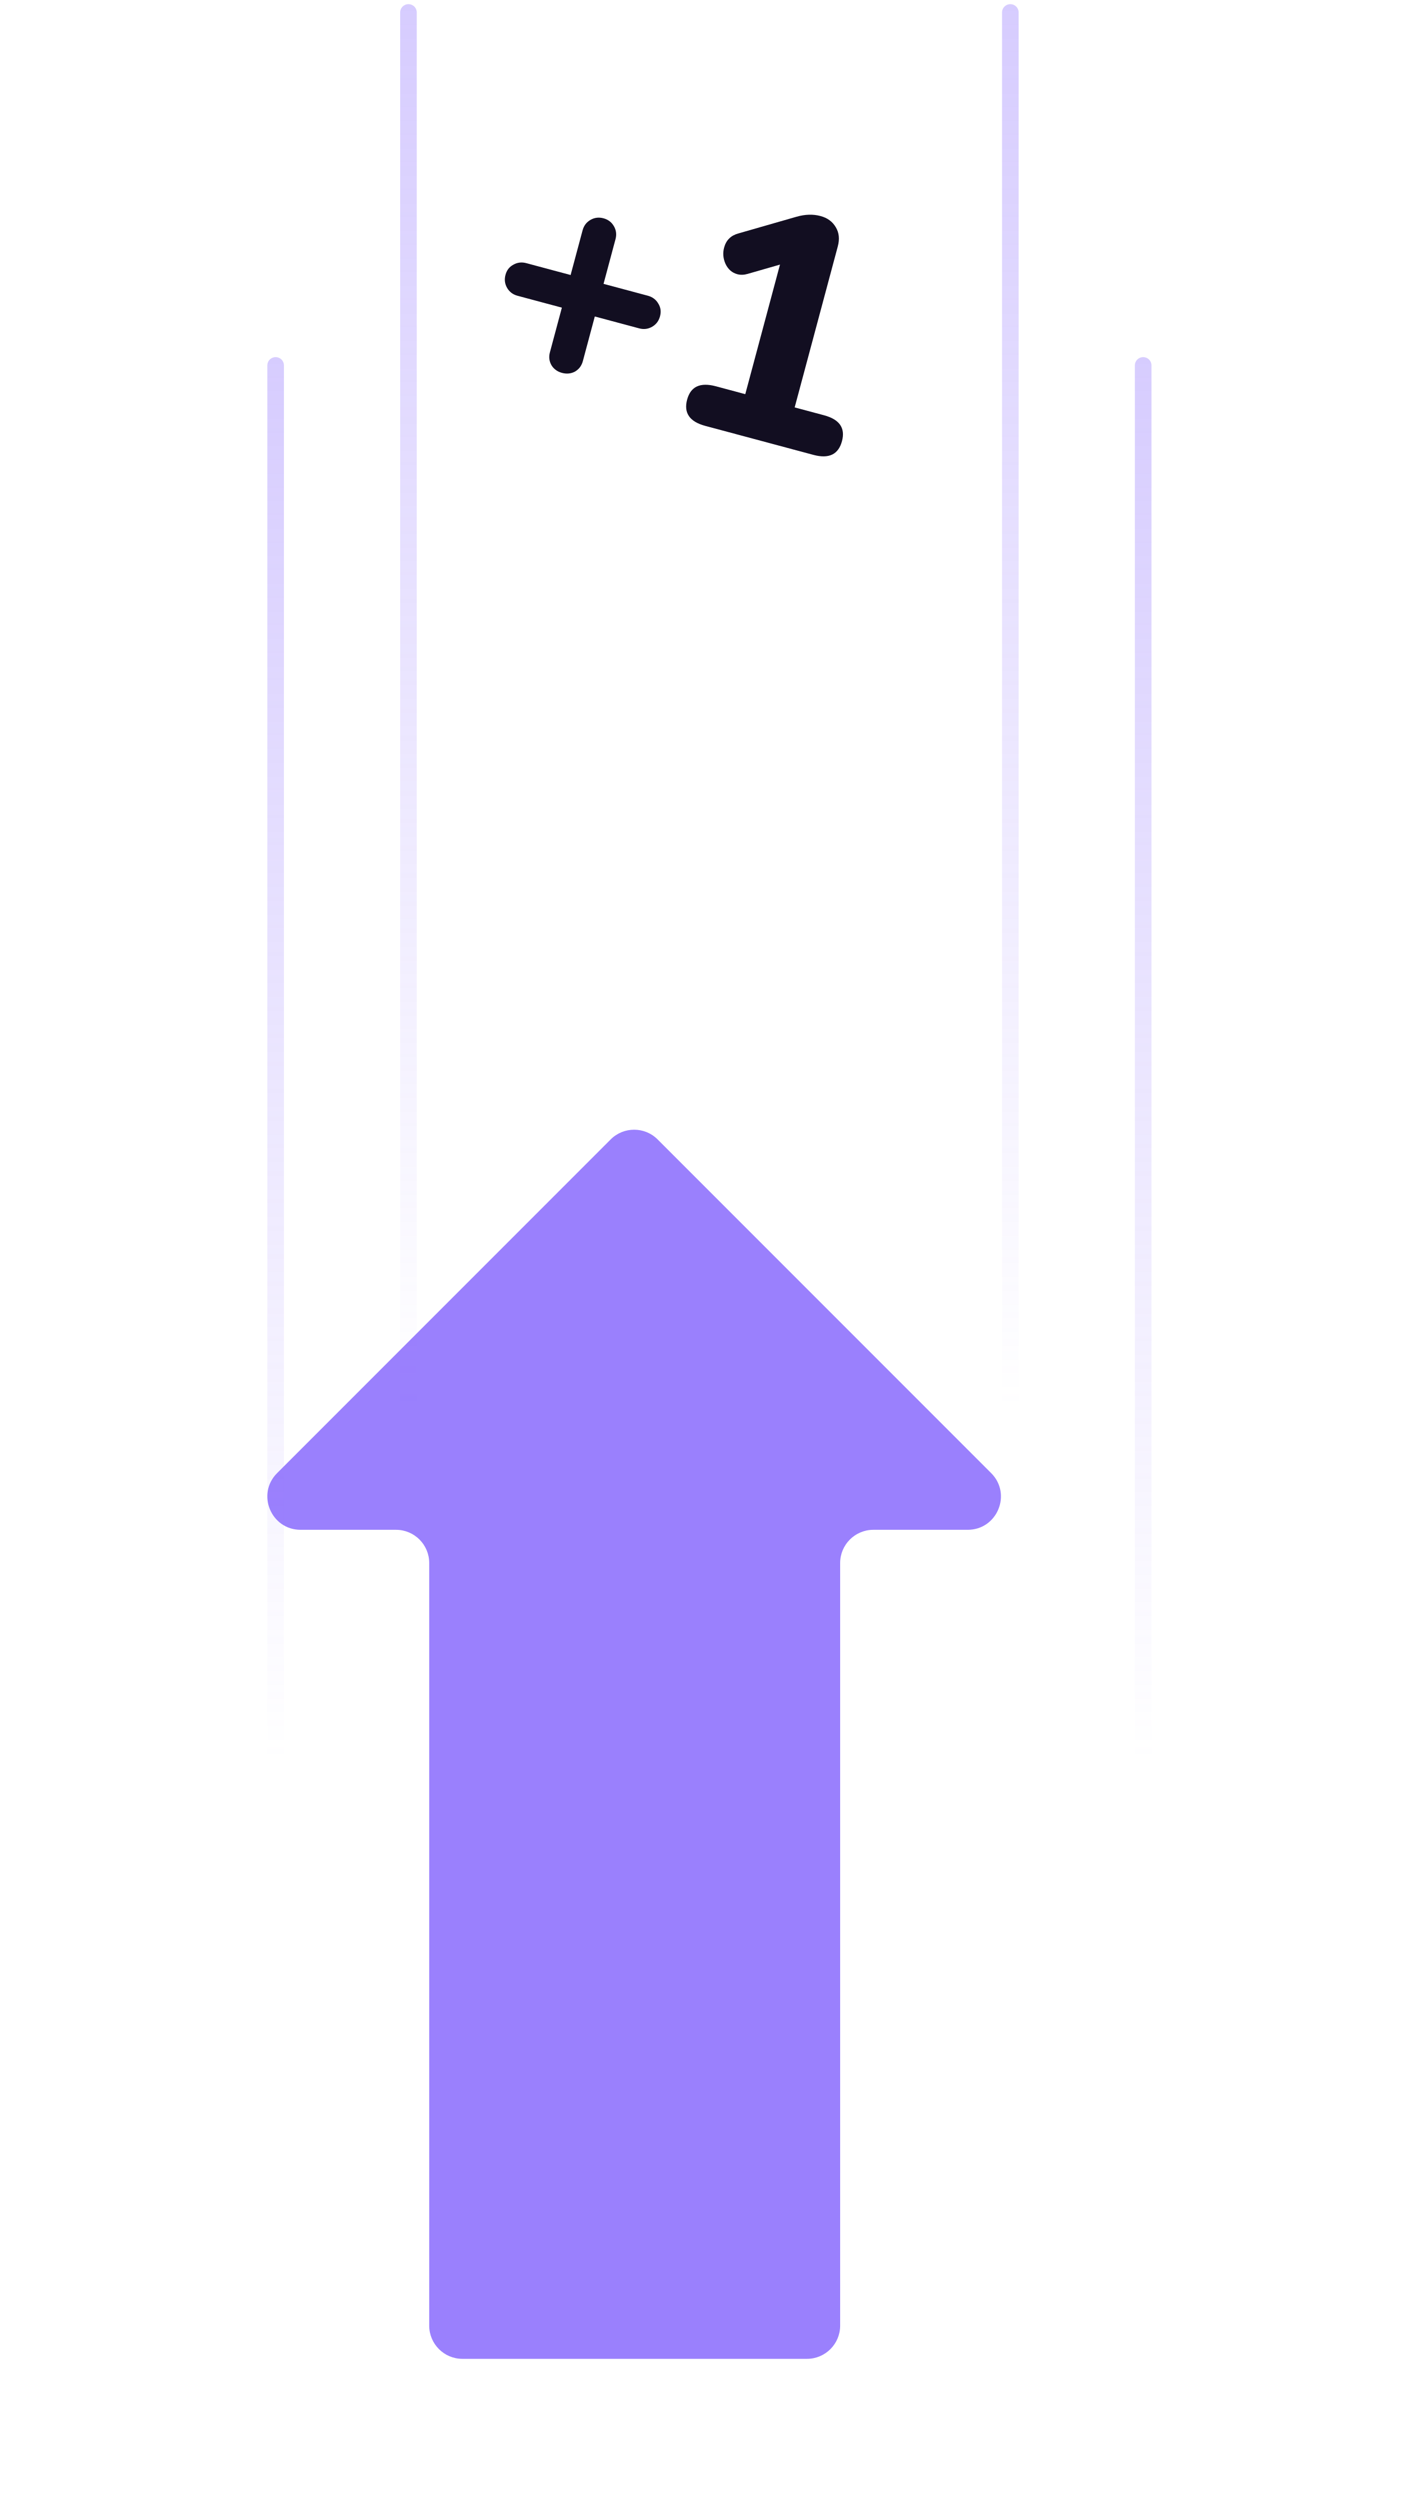 <svg width="338" height="602" viewBox="0 0 338 602" fill="none" xmlns="http://www.w3.org/2000/svg">
<g filter="url(#filter0_ddddddiii)">
<path fill-rule="evenodd" clip-rule="evenodd" d="M249.125 222.353C256.252 222.353 259.822 213.736 254.782 208.696L174.429 128.343C171.305 125.219 166.239 125.219 163.115 128.343L82.762 208.696C77.722 213.736 81.292 222.353 88.419 222.353H111.403C115.821 222.353 119.403 225.935 119.403 230.353V414C119.403 418.418 122.985 422 127.403 422H210.403C214.821 422 218.403 418.418 218.403 414V230.353C218.403 225.935 221.985 222.353 226.403 222.353H249.125Z" fill="#9A80FD"/>
</g>
<line x1="275.403" y1="88" x2="275.403" y2="431" stroke="url(#paint0_linear)" stroke-width="4" stroke-linecap="round" stroke-linejoin="round"/>
<line x1="66.403" y1="88" x2="66.403" y2="431" stroke="url(#paint1_linear)" stroke-width="4" stroke-linecap="round" stroke-linejoin="round"/>
<g filter="url(#filter1_dii)">
<path d="M158.083 69.218C159.202 69.518 160.04 70.151 160.599 71.119C161.171 72.035 161.307 73.053 161.007 74.172C160.707 75.291 160.074 76.129 159.107 76.688C158.139 77.246 157.096 77.376 155.977 77.076L145.296 74.214L142.414 84.971C142.114 86.09 141.48 86.929 140.513 87.487C139.559 87.995 138.523 88.099 137.404 87.799C136.285 87.499 135.439 86.891 134.867 85.975C134.309 85.007 134.179 83.964 134.479 82.845L137.362 72.088L126.68 69.226C125.562 68.926 124.723 68.293 124.164 67.325C123.606 66.358 123.476 65.315 123.776 64.196C124.076 63.077 124.703 62.263 125.657 61.756C126.624 61.197 127.667 61.068 128.786 61.368L139.467 64.23L142.35 53.472C142.649 52.353 143.283 51.515 144.25 50.956C145.218 50.398 146.261 50.268 147.38 50.568C148.499 50.868 149.338 51.502 149.896 52.469C150.455 53.436 150.584 54.48 150.284 55.599L147.402 66.356L158.083 69.218Z" fill="#120E21"/>
<path d="M200.543 98.012C204.255 99.007 205.689 101.081 204.845 104.235C203.986 107.439 201.7 108.544 197.987 107.549L171.895 100.557C168.131 99.549 166.679 97.442 167.537 94.238C168.382 91.085 170.687 90.012 174.45 91.021L181.546 92.922L189.907 61.718L182.109 63.962C181.224 64.216 180.4 64.24 179.637 64.036C178.365 63.695 177.415 62.868 176.785 61.555C176.207 60.255 176.095 58.944 176.449 57.621C176.926 55.841 178.076 54.705 179.898 54.212L193.894 50.194C195.96 49.602 197.884 49.545 199.664 50.023C201.342 50.472 202.572 51.374 203.354 52.728C204.15 54.032 204.309 55.574 203.832 57.354L193.447 96.111L200.543 98.012Z" fill="#120E21"/>
</g>
<line x1="243.403" y1="3" x2="243.403" y2="346" stroke="url(#paint2_linear)" stroke-width="4" stroke-linecap="round" stroke-linejoin="round"/>
<line x1="98.403" y1="3" x2="98.403" y2="346" stroke="url(#paint3_linear)" stroke-width="4" stroke-linecap="round" stroke-linejoin="round"/>
<defs>
<filter id="filter0_ddddddiii" x="0.403" y="102" width="336.738" height="500" filterUnits="userSpaceOnUse" color-interpolation-filters="sRGB">
<feFlood flood-opacity="0" result="BackgroundImageFix"/>
<feColorMatrix in="SourceAlpha" type="matrix" values="0 0 0 0 0 0 0 0 0 0 0 0 0 0 0 0 0 0 127 0"/>
<feOffset dy="2.767"/>
<feGaussianBlur stdDeviation="1.107"/>
<feColorMatrix type="matrix" values="0 0 0 0 0.604 0 0 0 0 0.502 0 0 0 0 0.992 0 0 0 0.02 0"/>
<feBlend mode="normal" in2="BackgroundImageFix" result="effect1_dropShadow"/>
<feColorMatrix in="SourceAlpha" type="matrix" values="0 0 0 0 0 0 0 0 0 0 0 0 0 0 0 0 0 0 127 0"/>
<feOffset dy="6.65"/>
<feGaussianBlur stdDeviation="2.66"/>
<feColorMatrix type="matrix" values="0 0 0 0 0.604 0 0 0 0 0.502 0 0 0 0 0.992 0 0 0 0.028 0"/>
<feBlend mode="normal" in2="effect1_dropShadow" result="effect2_dropShadow"/>
<feColorMatrix in="SourceAlpha" type="matrix" values="0 0 0 0 0 0 0 0 0 0 0 0 0 0 0 0 0 0 127 0"/>
<feOffset dy="12.522"/>
<feGaussianBlur stdDeviation="5.009"/>
<feColorMatrix type="matrix" values="0 0 0 0 0.604 0 0 0 0 0.502 0 0 0 0 0.992 0 0 0 0.035 0"/>
<feBlend mode="normal" in2="effect2_dropShadow" result="effect3_dropShadow"/>
<feColorMatrix in="SourceAlpha" type="matrix" values="0 0 0 0 0 0 0 0 0 0 0 0 0 0 0 0 0 0 127 0"/>
<feOffset dy="22.336"/>
<feGaussianBlur stdDeviation="8.935"/>
<feColorMatrix type="matrix" values="0 0 0 0 0.604 0 0 0 0 0.502 0 0 0 0 0.992 0 0 0 0.042 0"/>
<feBlend mode="normal" in2="effect3_dropShadow" result="effect4_dropShadow"/>
<feColorMatrix in="SourceAlpha" type="matrix" values="0 0 0 0 0 0 0 0 0 0 0 0 0 0 0 0 0 0 127 0"/>
<feOffset dy="41.778"/>
<feGaussianBlur stdDeviation="16.711"/>
<feColorMatrix type="matrix" values="0 0 0 0 0.604 0 0 0 0 0.502 0 0 0 0 0.992 0 0 0 0.05 0"/>
<feBlend mode="normal" in2="effect4_dropShadow" result="effect5_dropShadow"/>
<feColorMatrix in="SourceAlpha" type="matrix" values="0 0 0 0 0 0 0 0 0 0 0 0 0 0 0 0 0 0 127 0"/>
<feOffset dy="100"/>
<feGaussianBlur stdDeviation="40"/>
<feColorMatrix type="matrix" values="0 0 0 0 0.604 0 0 0 0 0.502 0 0 0 0 0.992 0 0 0 0.07 0"/>
<feBlend mode="normal" in2="effect5_dropShadow" result="effect6_dropShadow"/>
<feBlend mode="normal" in="SourceGraphic" in2="effect6_dropShadow" result="shape"/>
<feColorMatrix in="SourceAlpha" type="matrix" values="0 0 0 0 0 0 0 0 0 0 0 0 0 0 0 0 0 0 127 0" result="hardAlpha"/>
<feOffset dx="16" dy="-24"/>
<feGaussianBlur stdDeviation="20"/>
<feComposite in2="hardAlpha" operator="arithmetic" k2="-1" k3="1"/>
<feColorMatrix type="matrix" values="0 0 0 0 0 0 0 0 0 0 0 0 0 0 0 0 0 0 0.16 0"/>
<feBlend mode="normal" in2="shape" result="effect7_innerShadow"/>
<feColorMatrix in="SourceAlpha" type="matrix" values="0 0 0 0 0 0 0 0 0 0 0 0 0 0 0 0 0 0 127 0" result="hardAlpha"/>
<feOffset dx="-24" dy="-24"/>
<feGaussianBlur stdDeviation="20"/>
<feComposite in2="hardAlpha" operator="arithmetic" k2="-1" k3="1"/>
<feColorMatrix type="matrix" values="0 0 0 0 1 0 0 0 0 1 0 0 0 0 1 0 0 0 0.25 0"/>
<feBlend mode="normal" in2="effect7_innerShadow" result="effect8_innerShadow"/>
<feColorMatrix in="SourceAlpha" type="matrix" values="0 0 0 0 0 0 0 0 0 0 0 0 0 0 0 0 0 0 127 0" result="hardAlpha"/>
<feOffset dx="-8" dy="8"/>
<feGaussianBlur stdDeviation="20"/>
<feComposite in2="hardAlpha" operator="arithmetic" k2="-1" k3="1"/>
<feColorMatrix type="matrix" values="0 0 0 0 1 0 0 0 0 1 0 0 0 0 1 0 0 0 0.4 0"/>
<feBlend mode="normal" in2="effect8_innerShadow" result="effect9_innerShadow"/>
</filter>
<filter id="filter1_dii" x="85.909" y="0" width="164.141" height="141.041" filterUnits="userSpaceOnUse" color-interpolation-filters="sRGB">
<feFlood flood-opacity="0" result="BackgroundImageFix"/>
<feColorMatrix in="SourceAlpha" type="matrix" values="0 0 0 0 0 0 0 0 0 0 0 0 0 0 0 0 0 0 127 0"/>
<feOffset/>
<feGaussianBlur stdDeviation="16"/>
<feColorMatrix type="matrix" values="0 0 0 0 0.753 0 0 0 0 0.791 0 0 0 0 0.996 0 0 0 1 0"/>
<feBlend mode="normal" in2="BackgroundImageFix" result="effect1_dropShadow"/>
<feBlend mode="normal" in="SourceGraphic" in2="effect1_dropShadow" result="shape"/>
<feColorMatrix in="SourceAlpha" type="matrix" values="0 0 0 0 0 0 0 0 0 0 0 0 0 0 0 0 0 0 127 0" result="hardAlpha"/>
<feOffset dx="-4" dy="4"/>
<feGaussianBlur stdDeviation="8"/>
<feComposite in2="hardAlpha" operator="arithmetic" k2="-1" k3="1"/>
<feColorMatrix type="matrix" values="0 0 0 0 1 0 0 0 0 1 0 0 0 0 1 0 0 0 0.16 0"/>
<feBlend mode="normal" in2="shape" result="effect2_innerShadow"/>
<feColorMatrix in="SourceAlpha" type="matrix" values="0 0 0 0 0 0 0 0 0 0 0 0 0 0 0 0 0 0 127 0" result="hardAlpha"/>
<feOffset dx="2" dy="-2"/>
<feGaussianBlur stdDeviation="4"/>
<feComposite in2="hardAlpha" operator="arithmetic" k2="-1" k3="1"/>
<feColorMatrix type="matrix" values="0 0 0 0 0 0 0 0 0 0 0 0 0 0 0 0 0 0 0.04 0"/>
<feBlend mode="normal" in2="effect2_innerShadow" result="effect3_innerShadow"/>
</filter>
<linearGradient id="paint0_linear" x1="272.403" y1="86" x2="272.403" y2="424" gradientUnits="userSpaceOnUse">
<stop stop-color="#9A80FD" stop-opacity="0.4"/>
<stop offset="1" stop-color="#9A80FD" stop-opacity="0"/>
</linearGradient>
<linearGradient id="paint1_linear" x1="63.403" y1="86" x2="63.403" y2="424" gradientUnits="userSpaceOnUse">
<stop stop-color="#9A80FD" stop-opacity="0.4"/>
<stop offset="1" stop-color="#9A80FD" stop-opacity="0"/>
</linearGradient>
<linearGradient id="paint2_linear" x1="240.403" y1="1" x2="240.403" y2="339" gradientUnits="userSpaceOnUse">
<stop stop-color="#9A80FD" stop-opacity="0.4"/>
<stop offset="1" stop-color="#9A80FD" stop-opacity="0"/>
</linearGradient>
<linearGradient id="paint3_linear" x1="95.403" y1="1" x2="95.403" y2="339" gradientUnits="userSpaceOnUse">
<stop stop-color="#9A80FD" stop-opacity="0.4"/>
<stop offset="1" stop-color="#9A80FD" stop-opacity="0"/>
</linearGradient>
</defs>
</svg>
